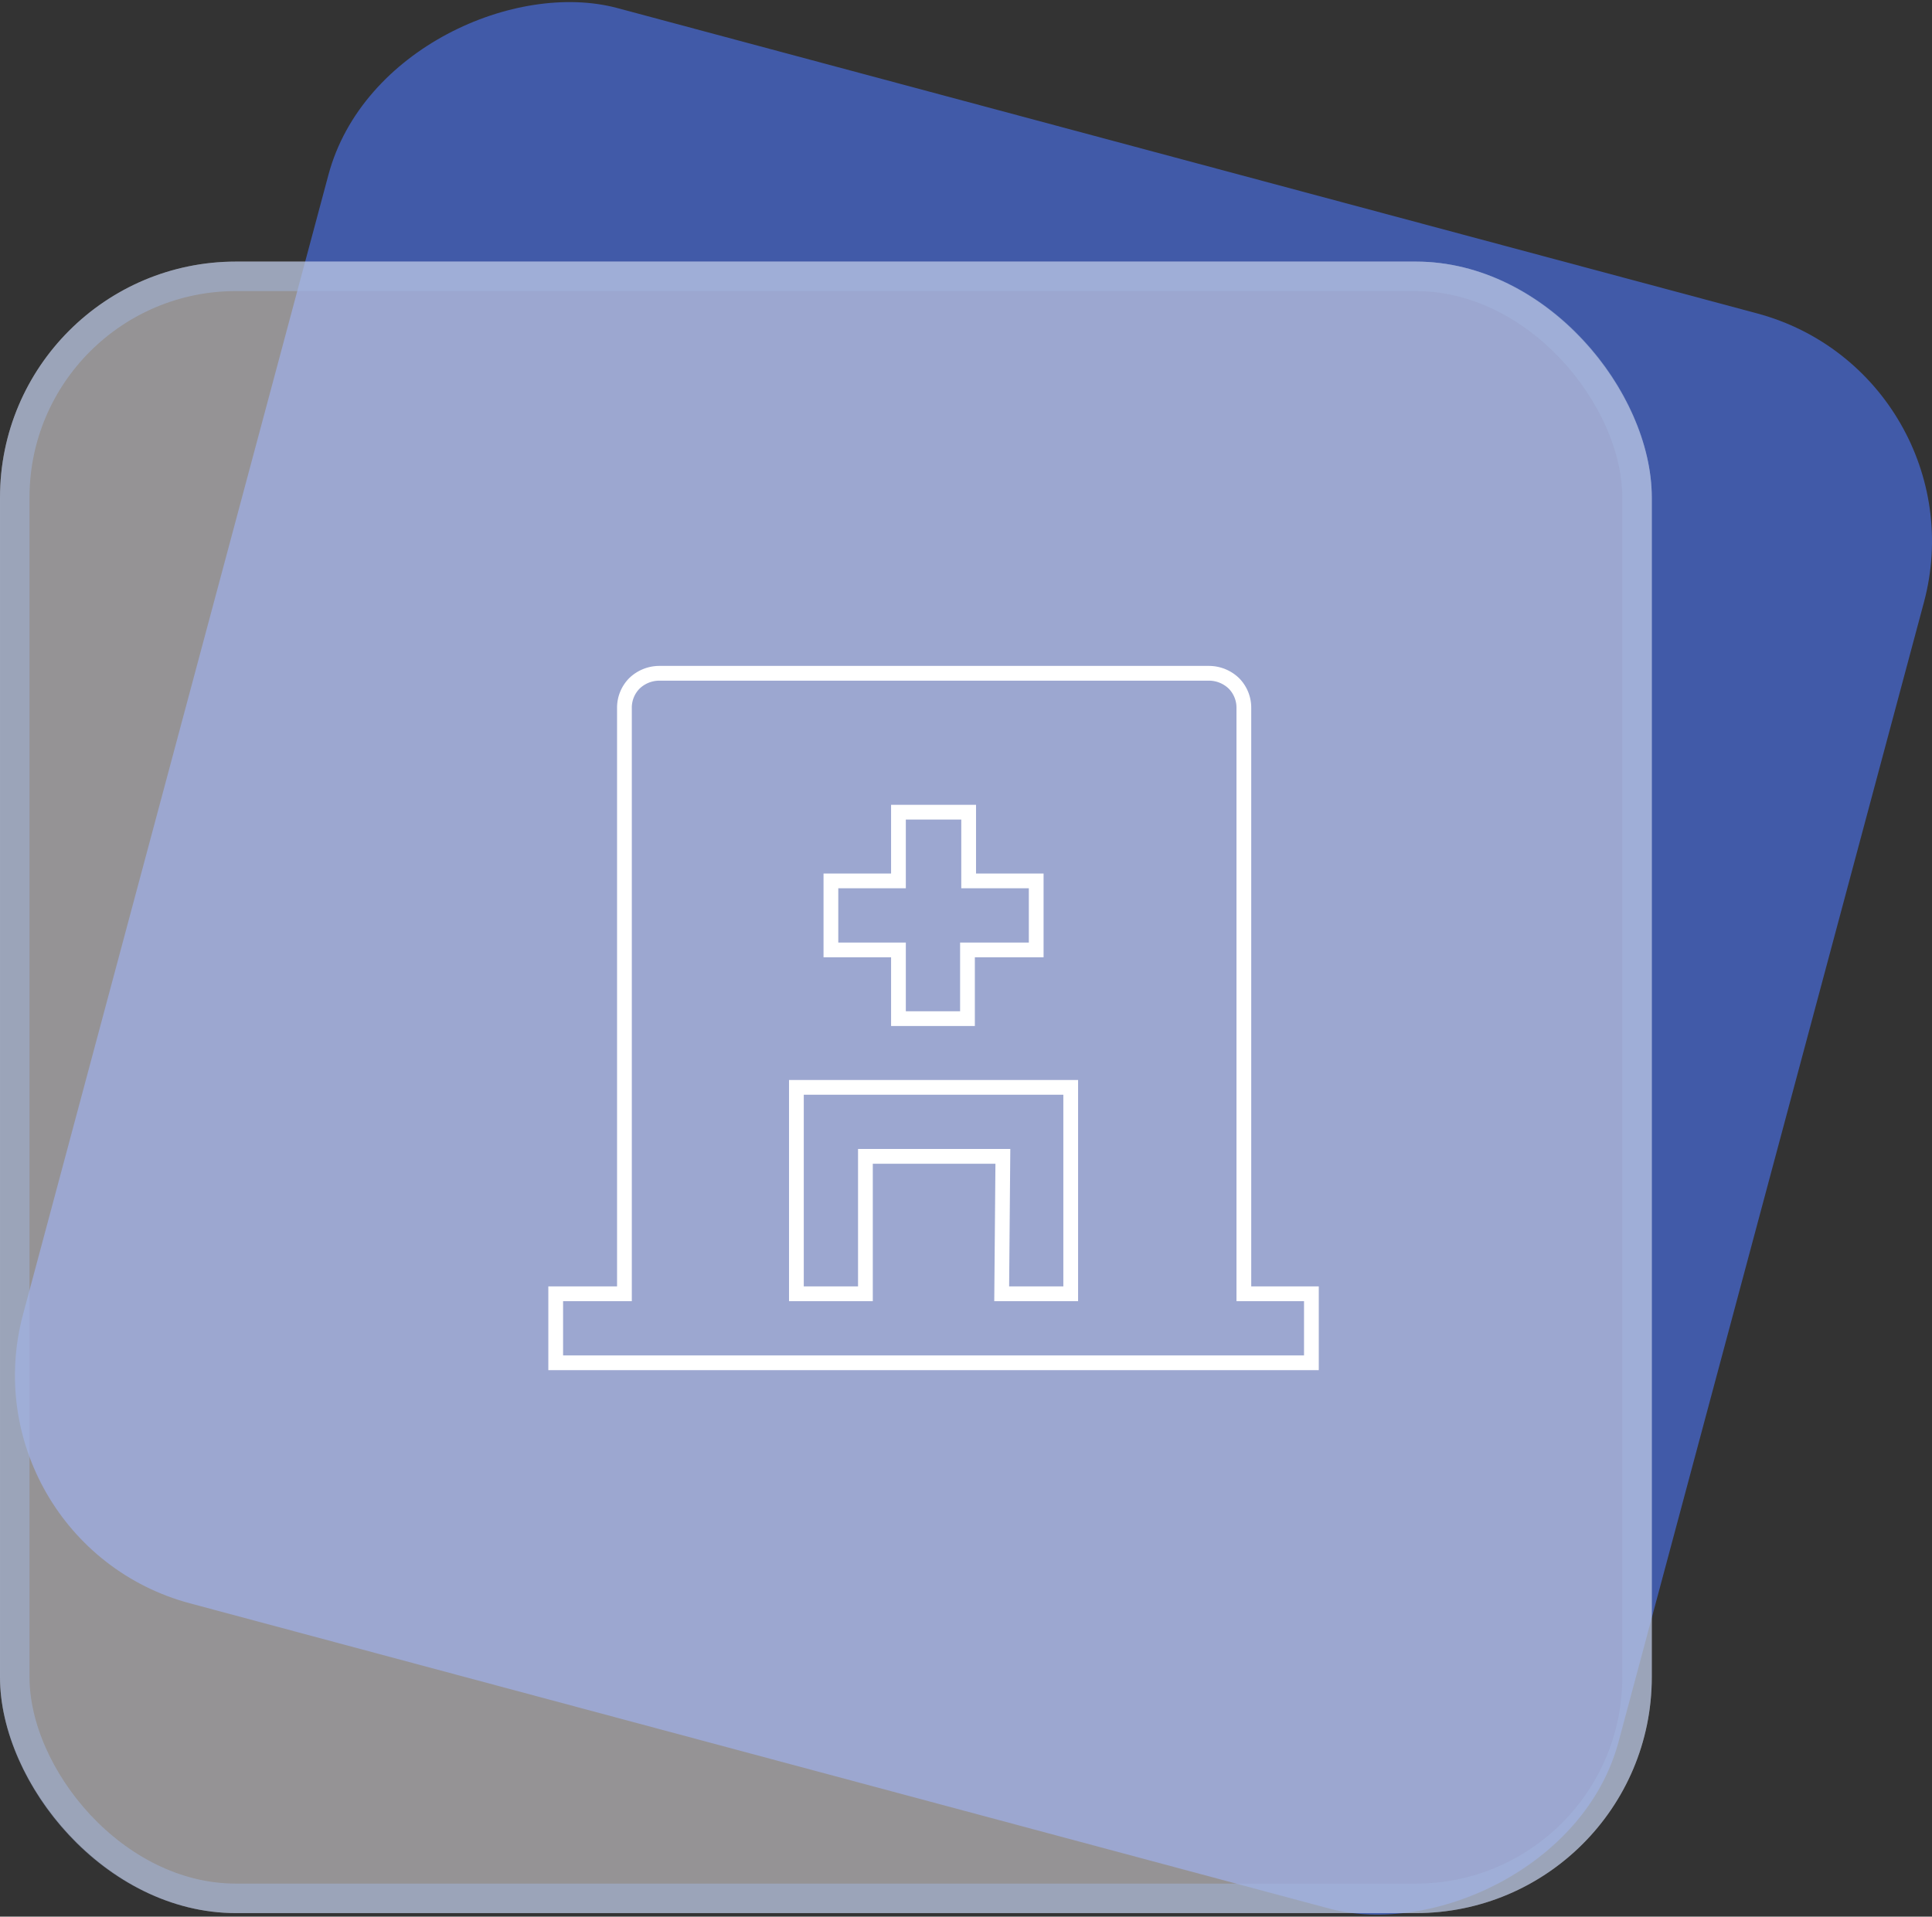 <svg xmlns="http://www.w3.org/2000/svg" viewBox="0 0 65.5 64.99"><rect x="0" y="0" width="65.5" height="64.99" fill="#333333" stroke="none"/><rect x="5" y="4.5" width="56" height="56" rx="8" transform="translate(-6.93 55.96) rotate(-75)" style="fill:#415aa8"/><rect y="8.87" width="56" height="56" rx="8" style="fill:#f8f4f9;fill-opacity:0.5"/><rect x="0.5" y="9.37" width="55" height="55" rx="7.5" style="fill:none;stroke:#a2b6de;stroke-opacity:0.5"/><path d="M42.17,43.87h2.29v2.34H18.84V43.87h2.33V24a1.17,1.17,0,0,1,.34-.83,1.22,1.22,0,0,1,.83-.34H41a1.22,1.22,0,0,1,.83.34,1.17,1.17,0,0,1,.34.83Zm-11.71-14H28.17v2.34h2.29v2.33H32.8V32.21h2.33V29.87H32.84V27.54H30.46Zm3.5,14H36.3v-7H27v7h2.34V39.21H34Z" transform="translate(0 0)" style="fill:none;stroke:#fff;stroke-miterlimit:10;stroke-width:0.5px"/></svg>